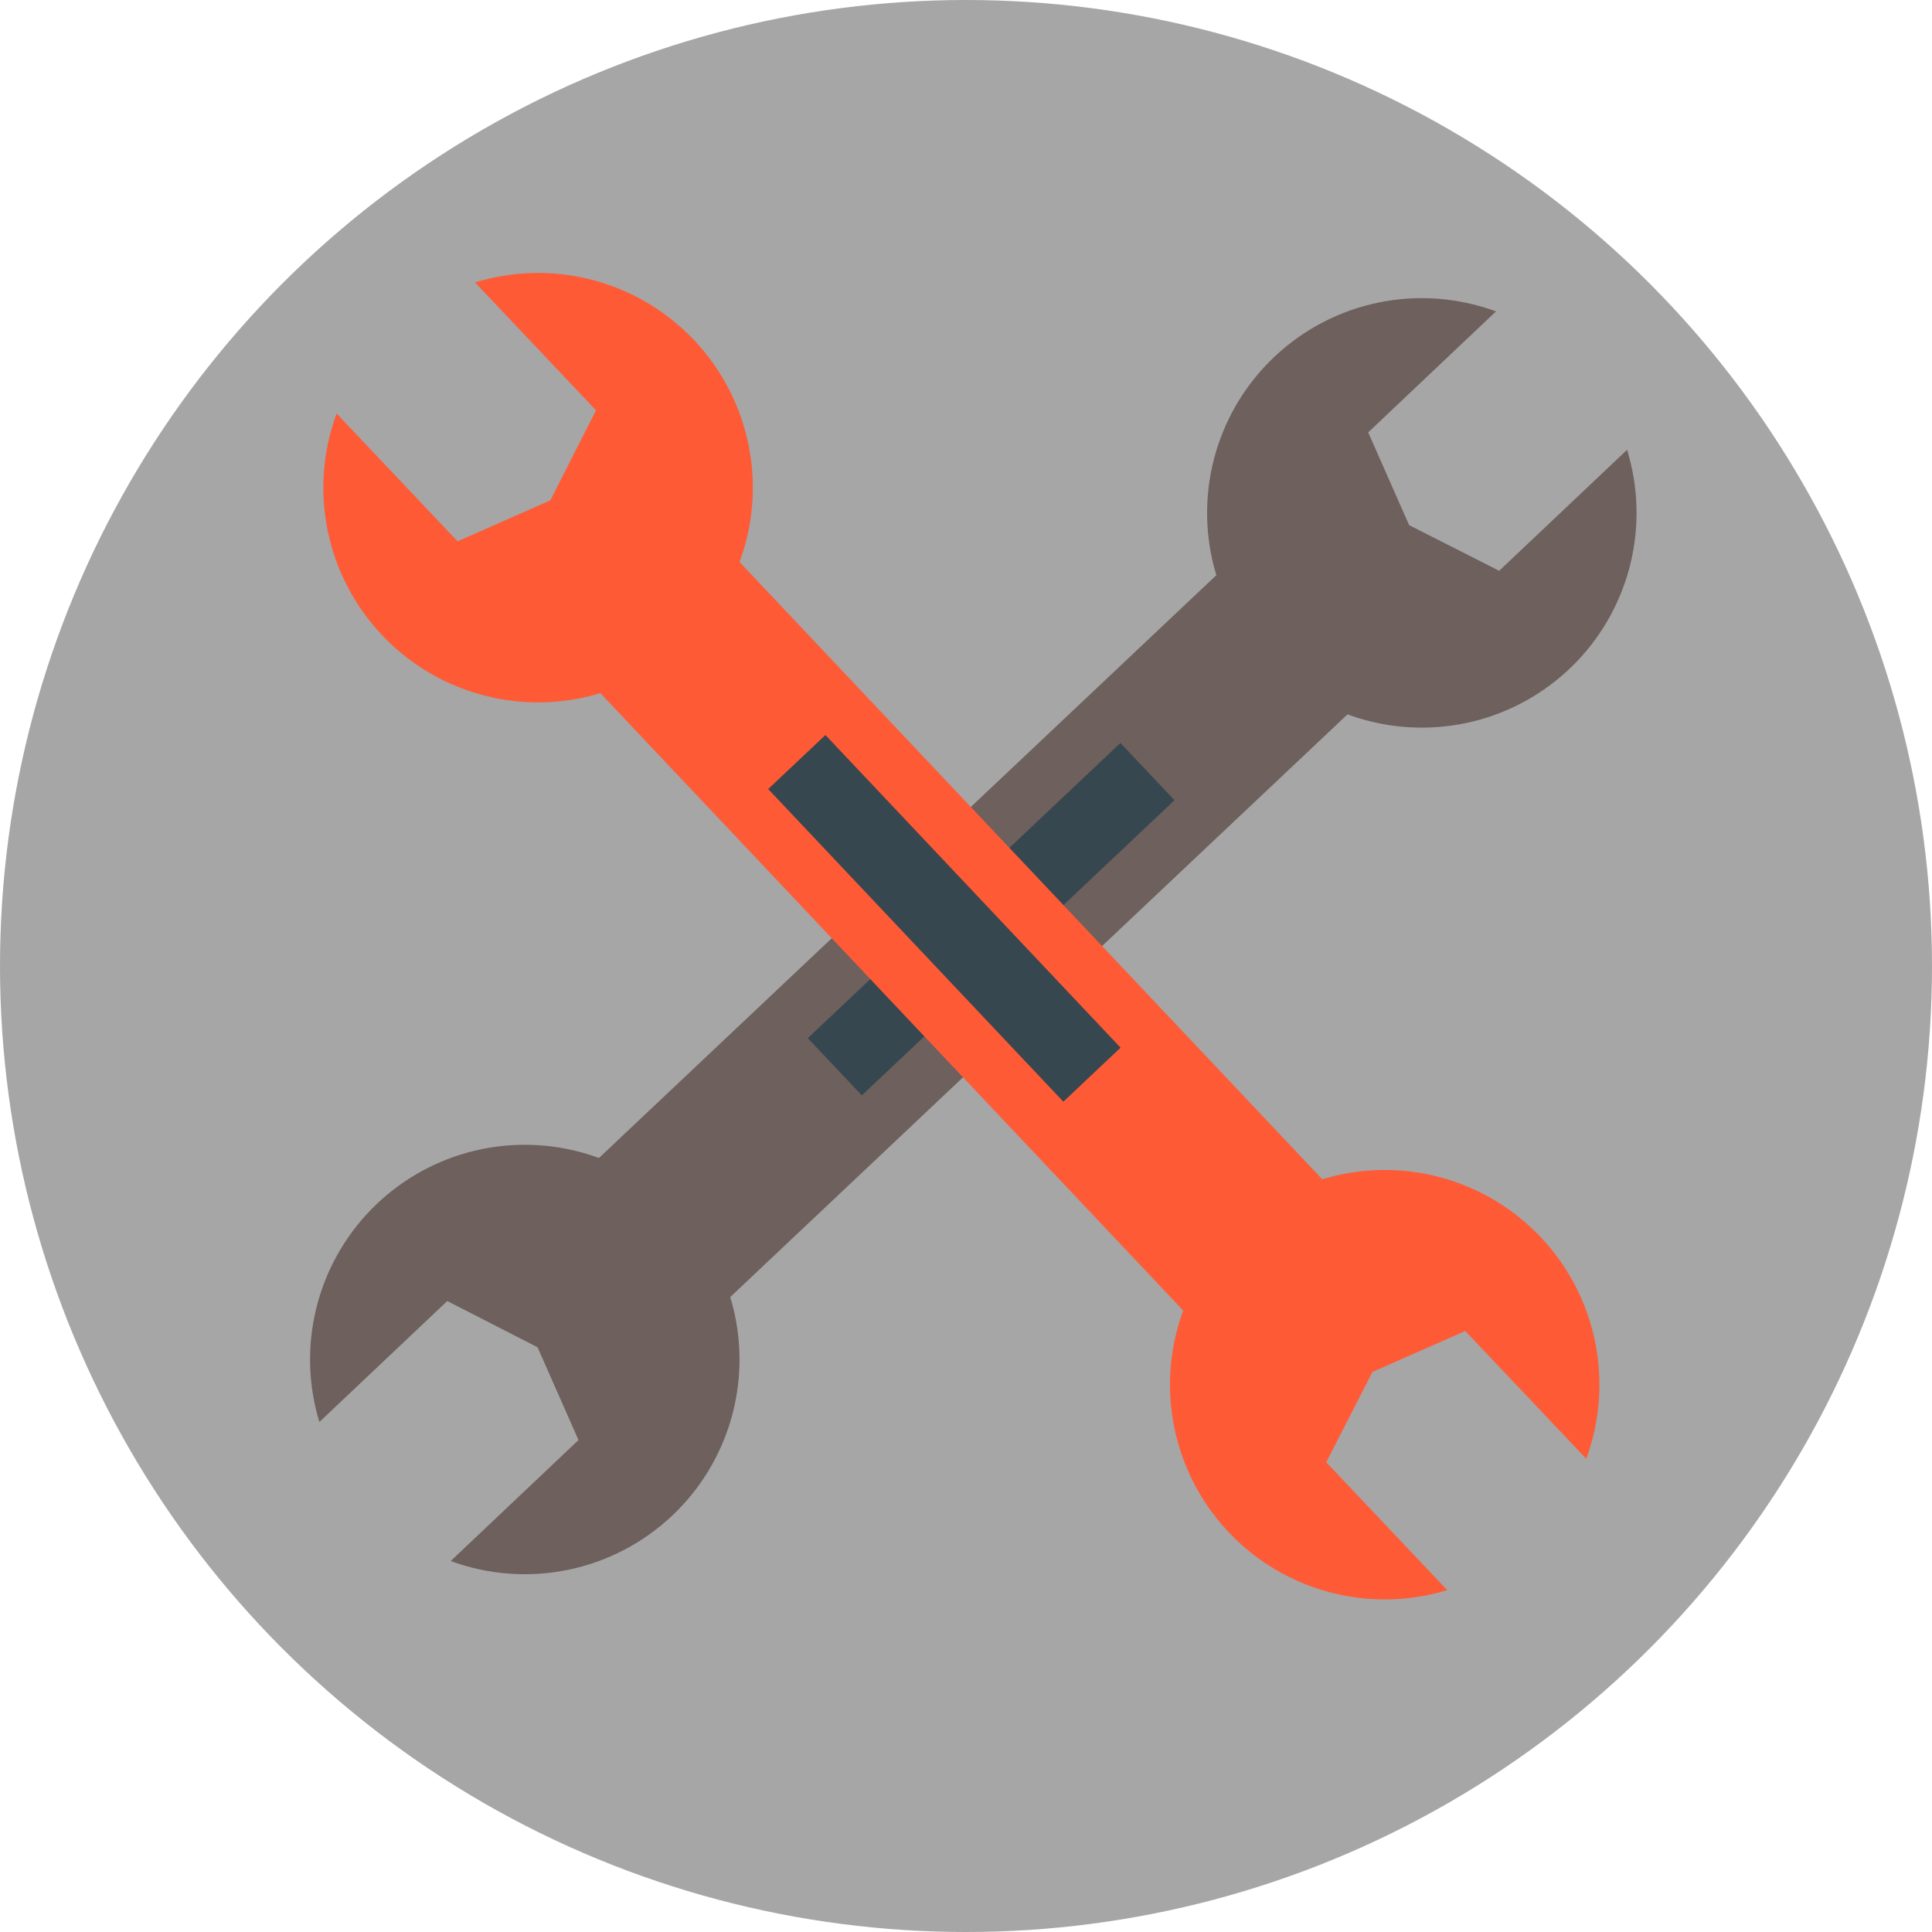 <svg width="162" height="162" viewBox="0 0 162 162" fill="none" xmlns="http://www.w3.org/2000/svg">
<circle cx="81" cy="81" r="81" fill="#A6A6A6"/>
<path d="M106.87 29.908C109.305 27.609 112.333 26.035 115.614 25.364C118.895 24.694 122.298 24.952 125.44 26.111L114.724 36.255L118.158 44.036L125.708 47.862L136.431 37.718C137.375 40.788 137.48 44.053 136.737 47.176C135.993 50.3 134.428 53.168 132.204 55.483C129.979 57.798 127.176 59.477 124.084 60.344C120.993 61.211 117.726 61.236 114.622 60.416C111.517 59.596 108.689 57.96 106.429 55.679C104.17 53.398 102.561 50.554 101.771 47.442C100.98 44.33 101.036 41.064 101.932 37.981C102.829 34.898 104.534 32.11 106.87 29.908Z" fill="#6D605D"/>
<path d="M56.362 127.09C53.927 129.388 50.899 130.962 47.618 131.634C44.338 132.306 40.935 132.05 37.792 130.894L48.508 120.751L45.074 112.969L37.503 109.093L26.779 119.236C25.846 116.167 25.749 112.904 26.499 109.785C27.25 106.666 28.82 103.804 31.047 101.495C33.275 99.186 36.079 97.514 39.169 96.653C42.26 95.791 45.524 95.771 48.625 96.594C51.726 97.417 54.55 99.054 56.806 101.335C59.062 103.616 60.668 106.458 61.457 109.568C62.246 112.678 62.189 115.942 61.294 119.022C60.398 122.103 58.696 124.888 56.362 127.09Z" fill="#6D605D"/>
<path d="M45.771 101.302L56.778 112.962L120.444 52.861L109.438 41.201L45.771 101.302Z" fill="#6D605D"/>
<path d="M67.734 87.049L72.265 91.848L98.482 67.1L93.951 62.3L67.734 87.049Z" fill="#37474F"/>
<path d="M32.021 53.243C29.722 50.808 28.148 47.779 27.477 44.499C26.807 41.218 27.065 37.815 28.224 34.673L38.368 45.389L46.149 41.954L49.975 34.405L39.831 23.682C42.9 22.738 46.166 22.633 49.289 23.376C52.413 24.119 55.281 25.684 57.596 27.909C59.911 30.134 61.59 32.937 62.457 36.028C63.324 39.12 63.349 42.387 62.529 45.491C61.709 48.595 60.073 51.424 57.792 53.683C55.511 55.943 52.667 57.551 49.555 58.342C46.443 59.133 43.177 59.077 40.094 58.18C37.011 57.284 34.223 55.579 32.021 53.243Z" fill="#FF5A36"/>
<path d="M129.203 103.75C131.501 106.186 133.075 109.214 133.747 112.494C134.419 115.775 134.162 119.177 133.007 122.32L122.863 111.604L115.082 115.039L111.206 122.61L121.349 133.333C118.28 134.267 115.017 134.364 111.898 133.613C108.778 132.863 105.916 131.293 103.608 129.065C101.299 126.838 99.627 124.034 98.766 120.943C97.904 117.853 97.884 114.589 98.707 111.488C99.53 108.387 101.167 105.563 103.448 103.307C105.729 101.051 108.571 99.445 111.681 98.656C114.791 97.867 118.055 97.923 121.135 98.819C124.216 99.715 127.001 101.417 129.203 103.75Z" fill="#FF5A36"/>
<path d="M103.415 114.341L115.075 103.335L54.974 39.668L43.314 50.675L103.415 114.341Z" fill="#FF5A36"/>
<path d="M89.162 92.379L93.961 87.848L69.213 61.631L64.413 66.162L89.162 92.379Z" fill="#37474F"/>
</svg>
